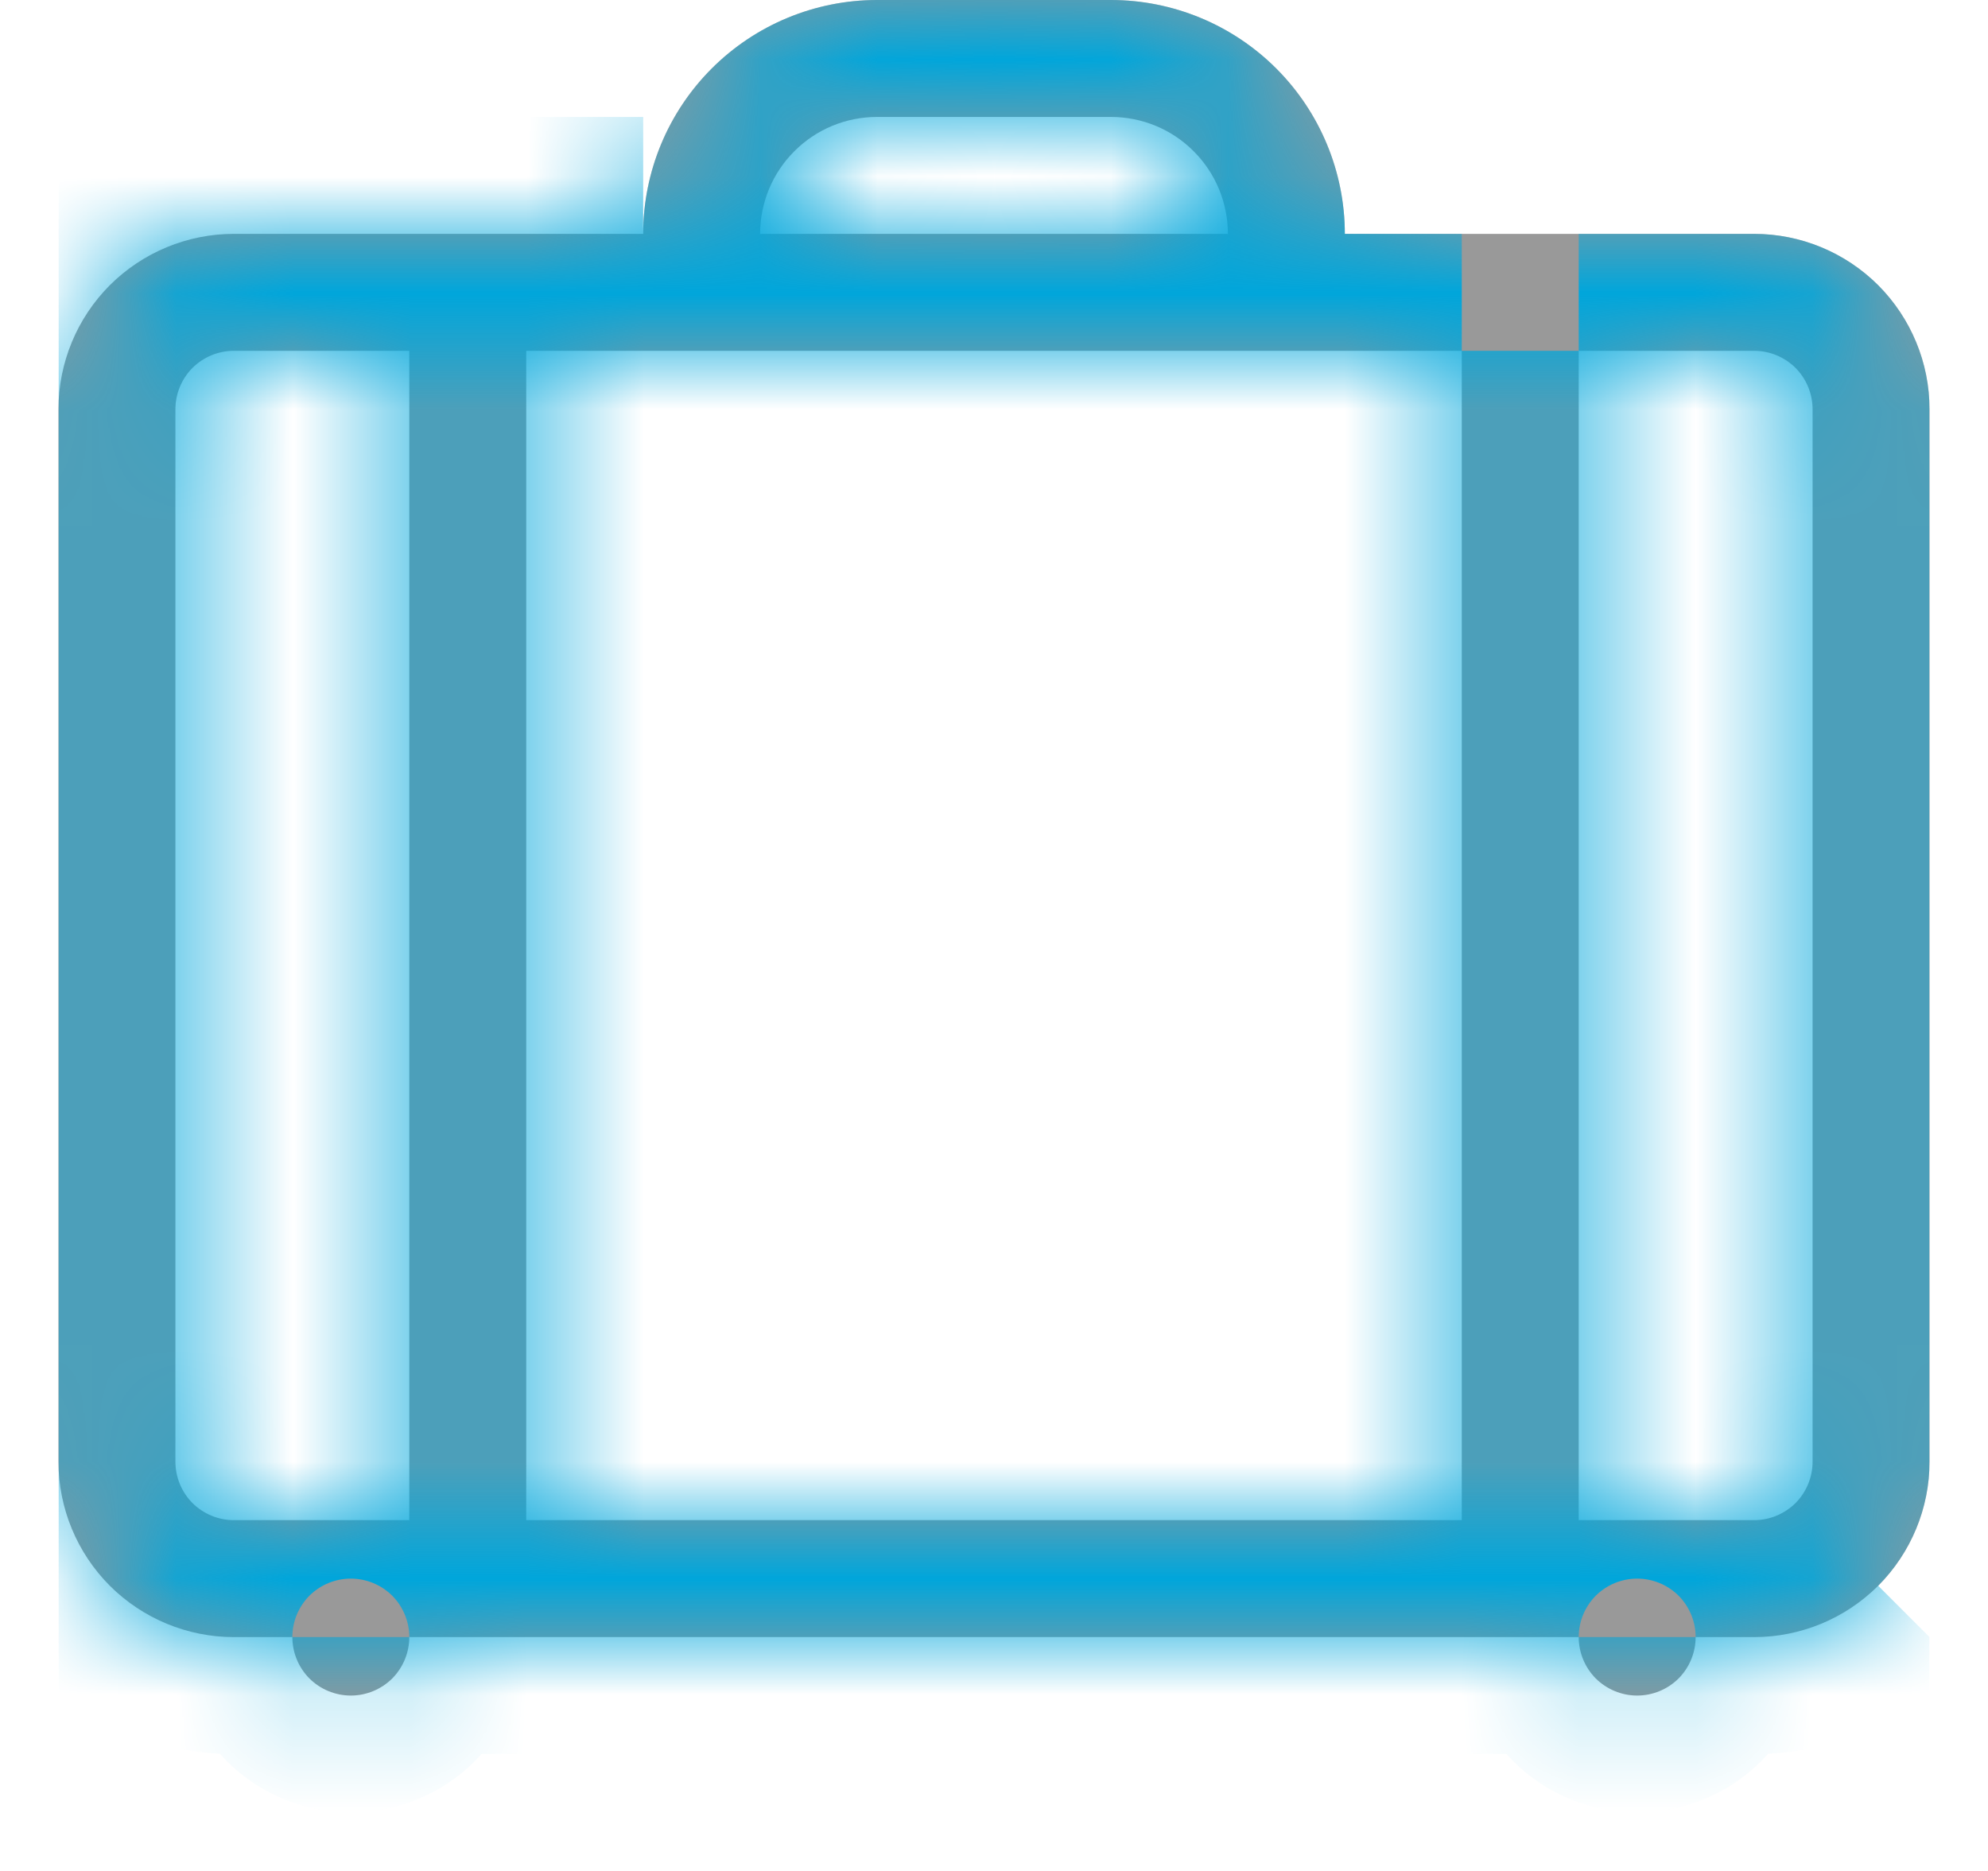 <svg width="17" height="16" viewBox="0 0 17 16" fill="none" xmlns="http://www.w3.org/2000/svg">
<g clip-path="url(#clip0_1461_8296)">
<mask id="path-1-inside-1_1461_8296" fill="white">
<path d="M5.5 2C5.5 1.47 5.711 0.961 6.086 0.586C6.461 0.211 6.97 0 7.5 0L9.5 0C10.03 0 10.539 0.211 10.914 0.586C11.289 0.961 11.5 1.47 11.5 2H15C15.398 2 15.779 2.158 16.061 2.439C16.342 2.721 16.5 3.102 16.5 3.5V12.5C16.5 12.898 16.342 13.279 16.061 13.561C15.779 13.842 15.398 14 15 14H14.5C14.5 14.133 14.447 14.26 14.354 14.354C14.26 14.447 14.133 14.5 14 14.5C13.867 14.5 13.74 14.447 13.646 14.354C13.553 14.26 13.5 14.133 13.5 14H3.5C3.5 14.133 3.447 14.26 3.354 14.354C3.26 14.447 3.133 14.5 3 14.5C2.867 14.5 2.74 14.447 2.646 14.354C2.553 14.26 2.5 14.133 2.5 14H2C1.602 14 1.221 13.842 0.939 13.561C0.658 13.279 0.5 12.898 0.5 12.5L0.5 3.5C0.5 3.102 0.658 2.721 0.939 2.439C1.221 2.158 1.602 2 2 2H5.5ZM6.5 2H10.5C10.5 1.735 10.395 1.48 10.207 1.293C10.02 1.105 9.765 1 9.5 1H7.5C7.235 1 6.98 1.105 6.793 1.293C6.605 1.48 6.5 1.735 6.5 2ZM2 3C1.867 3 1.74 3.053 1.646 3.146C1.553 3.24 1.5 3.367 1.5 3.5V12.5C1.5 12.633 1.553 12.76 1.646 12.854C1.74 12.947 1.867 13 2 13H3.5V3H2ZM15.5 12.5V3.5C15.5 3.367 15.447 3.24 15.354 3.146C15.26 3.053 15.133 3 15 3H13.5V13H15C15.133 13 15.26 12.947 15.354 12.854C15.447 12.76 15.5 12.633 15.5 12.5ZM12.5 13V3H4.5V13H12.5Z"/>
</mask>
<path d="M5.5 2C5.5 1.47 5.711 0.961 6.086 0.586C6.461 0.211 6.97 0 7.5 0L9.5 0C10.03 0 10.539 0.211 10.914 0.586C11.289 0.961 11.5 1.47 11.5 2H15C15.398 2 15.779 2.158 16.061 2.439C16.342 2.721 16.5 3.102 16.5 3.5V12.5C16.5 12.898 16.342 13.279 16.061 13.561C15.779 13.842 15.398 14 15 14H14.5C14.5 14.133 14.447 14.26 14.354 14.354C14.26 14.447 14.133 14.5 14 14.5C13.867 14.5 13.74 14.447 13.646 14.354C13.553 14.26 13.5 14.133 13.5 14H3.5C3.5 14.133 3.447 14.26 3.354 14.354C3.26 14.447 3.133 14.5 3 14.5C2.867 14.5 2.74 14.447 2.646 14.354C2.553 14.26 2.5 14.133 2.5 14H2C1.602 14 1.221 13.842 0.939 13.561C0.658 13.279 0.5 12.898 0.5 12.5L0.5 3.5C0.5 3.102 0.658 2.721 0.939 2.439C1.221 2.158 1.602 2 2 2H5.5ZM6.5 2H10.5C10.5 1.735 10.395 1.48 10.207 1.293C10.02 1.105 9.765 1 9.5 1H7.5C7.235 1 6.98 1.105 6.793 1.293C6.605 1.48 6.5 1.735 6.5 2ZM2 3C1.867 3 1.74 3.053 1.646 3.146C1.553 3.24 1.5 3.367 1.5 3.5V12.5C1.5 12.633 1.553 12.76 1.646 12.854C1.74 12.947 1.867 13 2 13H3.5V3H2ZM15.5 12.5V3.5C15.5 3.367 15.447 3.24 15.354 3.146C15.26 3.053 15.133 3 15 3H13.5V13H15C15.133 13 15.26 12.947 15.354 12.854C15.447 12.76 15.5 12.633 15.5 12.5ZM12.5 13V3H4.5V13H12.5Z" fill="#999999"/>H11.5V2ZM16.5 3.5H17.5H16.5ZM16.5 12.5H17.5H16.5ZM14.5 14V13H13.5V14H14.5ZM13.5 14H14.5V13H13.5V14ZM3.5 14V13H2.5V14H3.5ZM2.5 14H3.5V13H2.5V14ZM2 14V15V14ZM0.5 12.5H-0.5H0.5ZM0.5 3.5H-0.5H0.5ZM6.5 2H5.5V3H6.5V2ZM10.5 2V3H11.5V2H10.5ZM9.5 1V0V1ZM7.5 1V0V1ZM1.5 3.5H0.5H1.5ZM1.5 12.5H0.5H1.5ZM3.5 13V14H4.5V13H3.5ZM3.5 3H4.5V2H3.5V3ZM13.5 3V2H12.5V3H13.5ZM13.5 13H12.5V14H13.5V13ZM12.5 13V14H13.5V13H12.5ZM12.5 3H13.5V2H12.5V3ZM4.5 3V2H3.5V3H4.5ZM4.5 13H3.5V14H4.5V13ZM5.5 2H6.5C6.5 1.73478 6.60536 1.48043 6.79289 1.29289L6.08579 0.585786L5.37868 -0.12132C4.81607 0.441289 4.5 1.20435 4.5 2H5.5ZM6.08579 0.585786L6.79289 1.29289C6.98043 1.10536 7.23478 1 7.5 1V0V-1C6.70435 -1 5.94129 -0.683929 5.37868 -0.12132L6.08579 0.585786ZM7.5 0V1H9.5V0V-1H7.5V0ZM9.5 0V1C9.76522 1 10.0196 1.10536 10.2071 1.29289L10.9142 0.585786L11.6213 -0.12132C11.0587 -0.683929 10.2956 -1 9.5 -1V0ZM10.9142 0.585786L10.2071 1.29289C10.3946 1.48043 10.5 1.73478 10.5 2H11.5H12.5C12.5 1.20435 12.1839 0.441288 11.6213 -0.12132L10.9142 0.585786ZM11.5 2V3H15V2V1H11.5V2ZM15 2V3C15.1326 3 15.2598 3.05268 15.3536 3.14645L16.0607 2.43934L16.7678 1.73223C16.2989 1.26339 15.663 1 15 1V2ZM16.0607 2.43934L15.3536 3.14645C15.4473 3.24021 15.5 3.36739 15.5 3.5H16.5H17.5C17.5 2.83696 17.2366 2.20107 16.7678 1.73223L16.0607 2.43934ZM16.5 3.5H15.5V12.5H16.5H17.5V3.5H16.5ZM16.5 12.5H15.5C15.5 12.6326 15.4473 12.7598 15.3536 12.8536L16.0607 13.5607L16.7678 14.2678C
<path d="M5.5 2V3H6.5V2H5.5ZM7.5 0V-1V0ZM11.5 2H10.5V317.237 13.799 17.5 13.163 17.5 12.5H16.5ZM16.061 13.561L15.354 12.854C15.26 12.947 15.133 13 15 13V14V15C15.663 15 16.299 14.737 16.768 14.268L16.061 13.561ZM15 14V13H14.5V14V15H15V14ZM14.5 14H13.5C13.5 13.867 13.553 13.74 13.646 13.646L14.354 14.354L15.061 15.061C15.342 14.779 15.5 14.398 15.5 14H14.5ZM14.354 14.354L13.646 13.646C13.74 13.553 13.867 13.5 14 13.5V14.5V15.5C14.398 15.5 14.779 15.342 15.061 15.061L14.354 14.354ZM14 14.5V13.5C14.133 13.5 14.26 13.553 14.354 13.646L13.646 14.354L12.939 15.061C13.221 15.342 13.602 15.5 14 15.5V14.5ZM13.646 14.354L14.354 13.646C14.447 13.74 14.5 13.867 14.5 14H13.5H12.5C12.5 14.398 12.658 14.779 12.939 15.061L13.646 14.354ZM13.5 14V13H3.5V14V15H13.5V14ZM3.5 14H2.5C2.5 13.867 2.553 13.74 2.646 13.646L3.354 14.354L4.061 15.061C4.342 14.779 4.5 14.398 4.5 14H3.5ZM3.354 14.354L2.646 13.646C2.74 13.553 2.867 13.5 3 13.5V14.5V15.5C3.398 15.5 3.779 15.342 4.061 15.061L3.354 14.354ZM3 14.5V13.5C3.133 13.5 3.26 13.553 3.354 13.646L2.646 14.354L1.939 15.061C2.221 15.342 2.602 15.5 3 15.5V14.5ZM2.646 14.354L3.354 13.646C3.447 13.74 3.5 13.867 3.5 14H2.5H1.5C1.5 14.398 1.658 14.779 1.939 15.061L2.646 14.354ZM2.5 14V13H2V14V15H2.5V14ZM2 14V13C1.867 13 1.74 12.947 1.646 12.854L0.939 13.561L0.232 14.268C0.701 14.737 1.337 15 2 15V14ZM0.939 13.561L1.646 12.854C1.553 12.76 1.5 12.633 1.5 12.5H0.5H-0.5C-0.5 13.163 -0.237 13.799 0.232 14.268L0.939 13.561ZM0.5 12.5H1.5V3.5H0.5H-0.5V12.5H0.5ZM0.5 3.5H1.5C1.5 3.367 1.553 3.24 1.646 3.146L0.939 2.439L0.232 1.732C-0.237 2.201 -0.5 2.837 -0.5 3.5H0.5ZM0.939 2.439L1.646 3.146C1.74 3.053 1.867 3 2 3V2V1C1.337 1 0.701 1.263 0.232 1.732L0.939 2.439ZM2 2V3H5.5V2V1H2V2ZM6.5 2V3H10.5V2V1H6.5V2ZM10.5 2H11.5C11.5 1.47 11.289 0.961 10.914 0.586L10.207 1.293L9.5 2H10.5ZM10.207 1.293L10.914 0.586C10.539 0.211 10.03 0 9.5 0V1V2L10.207 1.293ZM9.5 1V0H7.5V1V2H9.5V1ZM7.5 1V0C6.97 0 6.461 0.211 6.086 0.586L6.793 1.293L7.5 2V1ZM6.793 1.293L6.086 0.586C5.711 0.961 5.5 1.47 5.5 2H6.5H7.5L6.793 1.293ZM2 3V2C1.602 2 1.221 2.158 0.939 2.439L1.646 3.146L2.354 3.854C2.26 3.947 2.133 4 2 4V3ZM1.646 3.146L0.939 2.439C0.658 2.721 0.5 3.102 0.5 3.5H1.5H2.5C2.5 3.633 2.447 3.76 2.354 3.854L1.646 3.146ZM1.5 3.5H0.5V12.5H1.5H2.5V3.5H1.5ZM1.5 12.5H0.5C0.5 12.898 0.658 13.279 0.939 13.561L1.646 12.854L2.354 12.146C2.447 12.24 2.5 12.367 2.5 12.5H1.5ZM1.646 12.854L0.939 13.561C1.221 13.842 1.602 14 2 14V13V12C2.133 12 2.26 12.053 2.354 12.146L1.646 12.854ZM2 13V14H3.5V13V12H2V13ZM3.5 13H4.5V3H3.5H2.5V13H3.5ZM3.5 3V2H2V3V4H3.5V3ZM15.5 12.5H16.5V3.5H15.5H14.5V12.5H15.5ZM15.5 3.5H16.5C16.5 3.102 16.342 2.721 16.061 2.439L15.354 3.146L14.646 3.854C14.553 3.76 14.5 3.633 14.5 3.5H15.5ZM15.354 3.146L16.061 2.439C15.779 2.158 15.398 2 15 2V3V4C14.867 4 14.74 3.947 14.646 3.854L15.354 3.146ZM15 3V2H13.5V3V4H15V3ZM13.5 3H12.5V13H13.5H14.5V3H13.5ZM13.5 13V14H15V13V12H13.5V13ZM15 13V14C15.398 14 15.779 13.842 16.061 13.561L15.354 12.854L14.646 12.146C14.74 12.053 14.867 12 15 12V13ZM15.354 12.854L16.061 13.561C16.342 13.279 16.5 12.898 16.5 12.5H15.5H14.5C14.5 12.367 14.553 12.24 14.646 12.146L15.354 12.854ZM12.5 13H13.5V3H12.5H11.5V13H12.5ZM12.5 3V2H4.5V3V4H12.5V3ZM4.5 3H3.5V13H4.5H5.5V3H4.5ZM4.5 13V14H12.5V13V12H4.5V13Z" fill="#00a6db" mask="url(#path-1-inside-1_1461_8296)"/>
</g>
<defs>
<clipPath id="clip0_1461_8296">
<rect width="16" height="16" fill="white" transform="translate(0.5)"/>
</clipPath>
</defs>
</svg>
